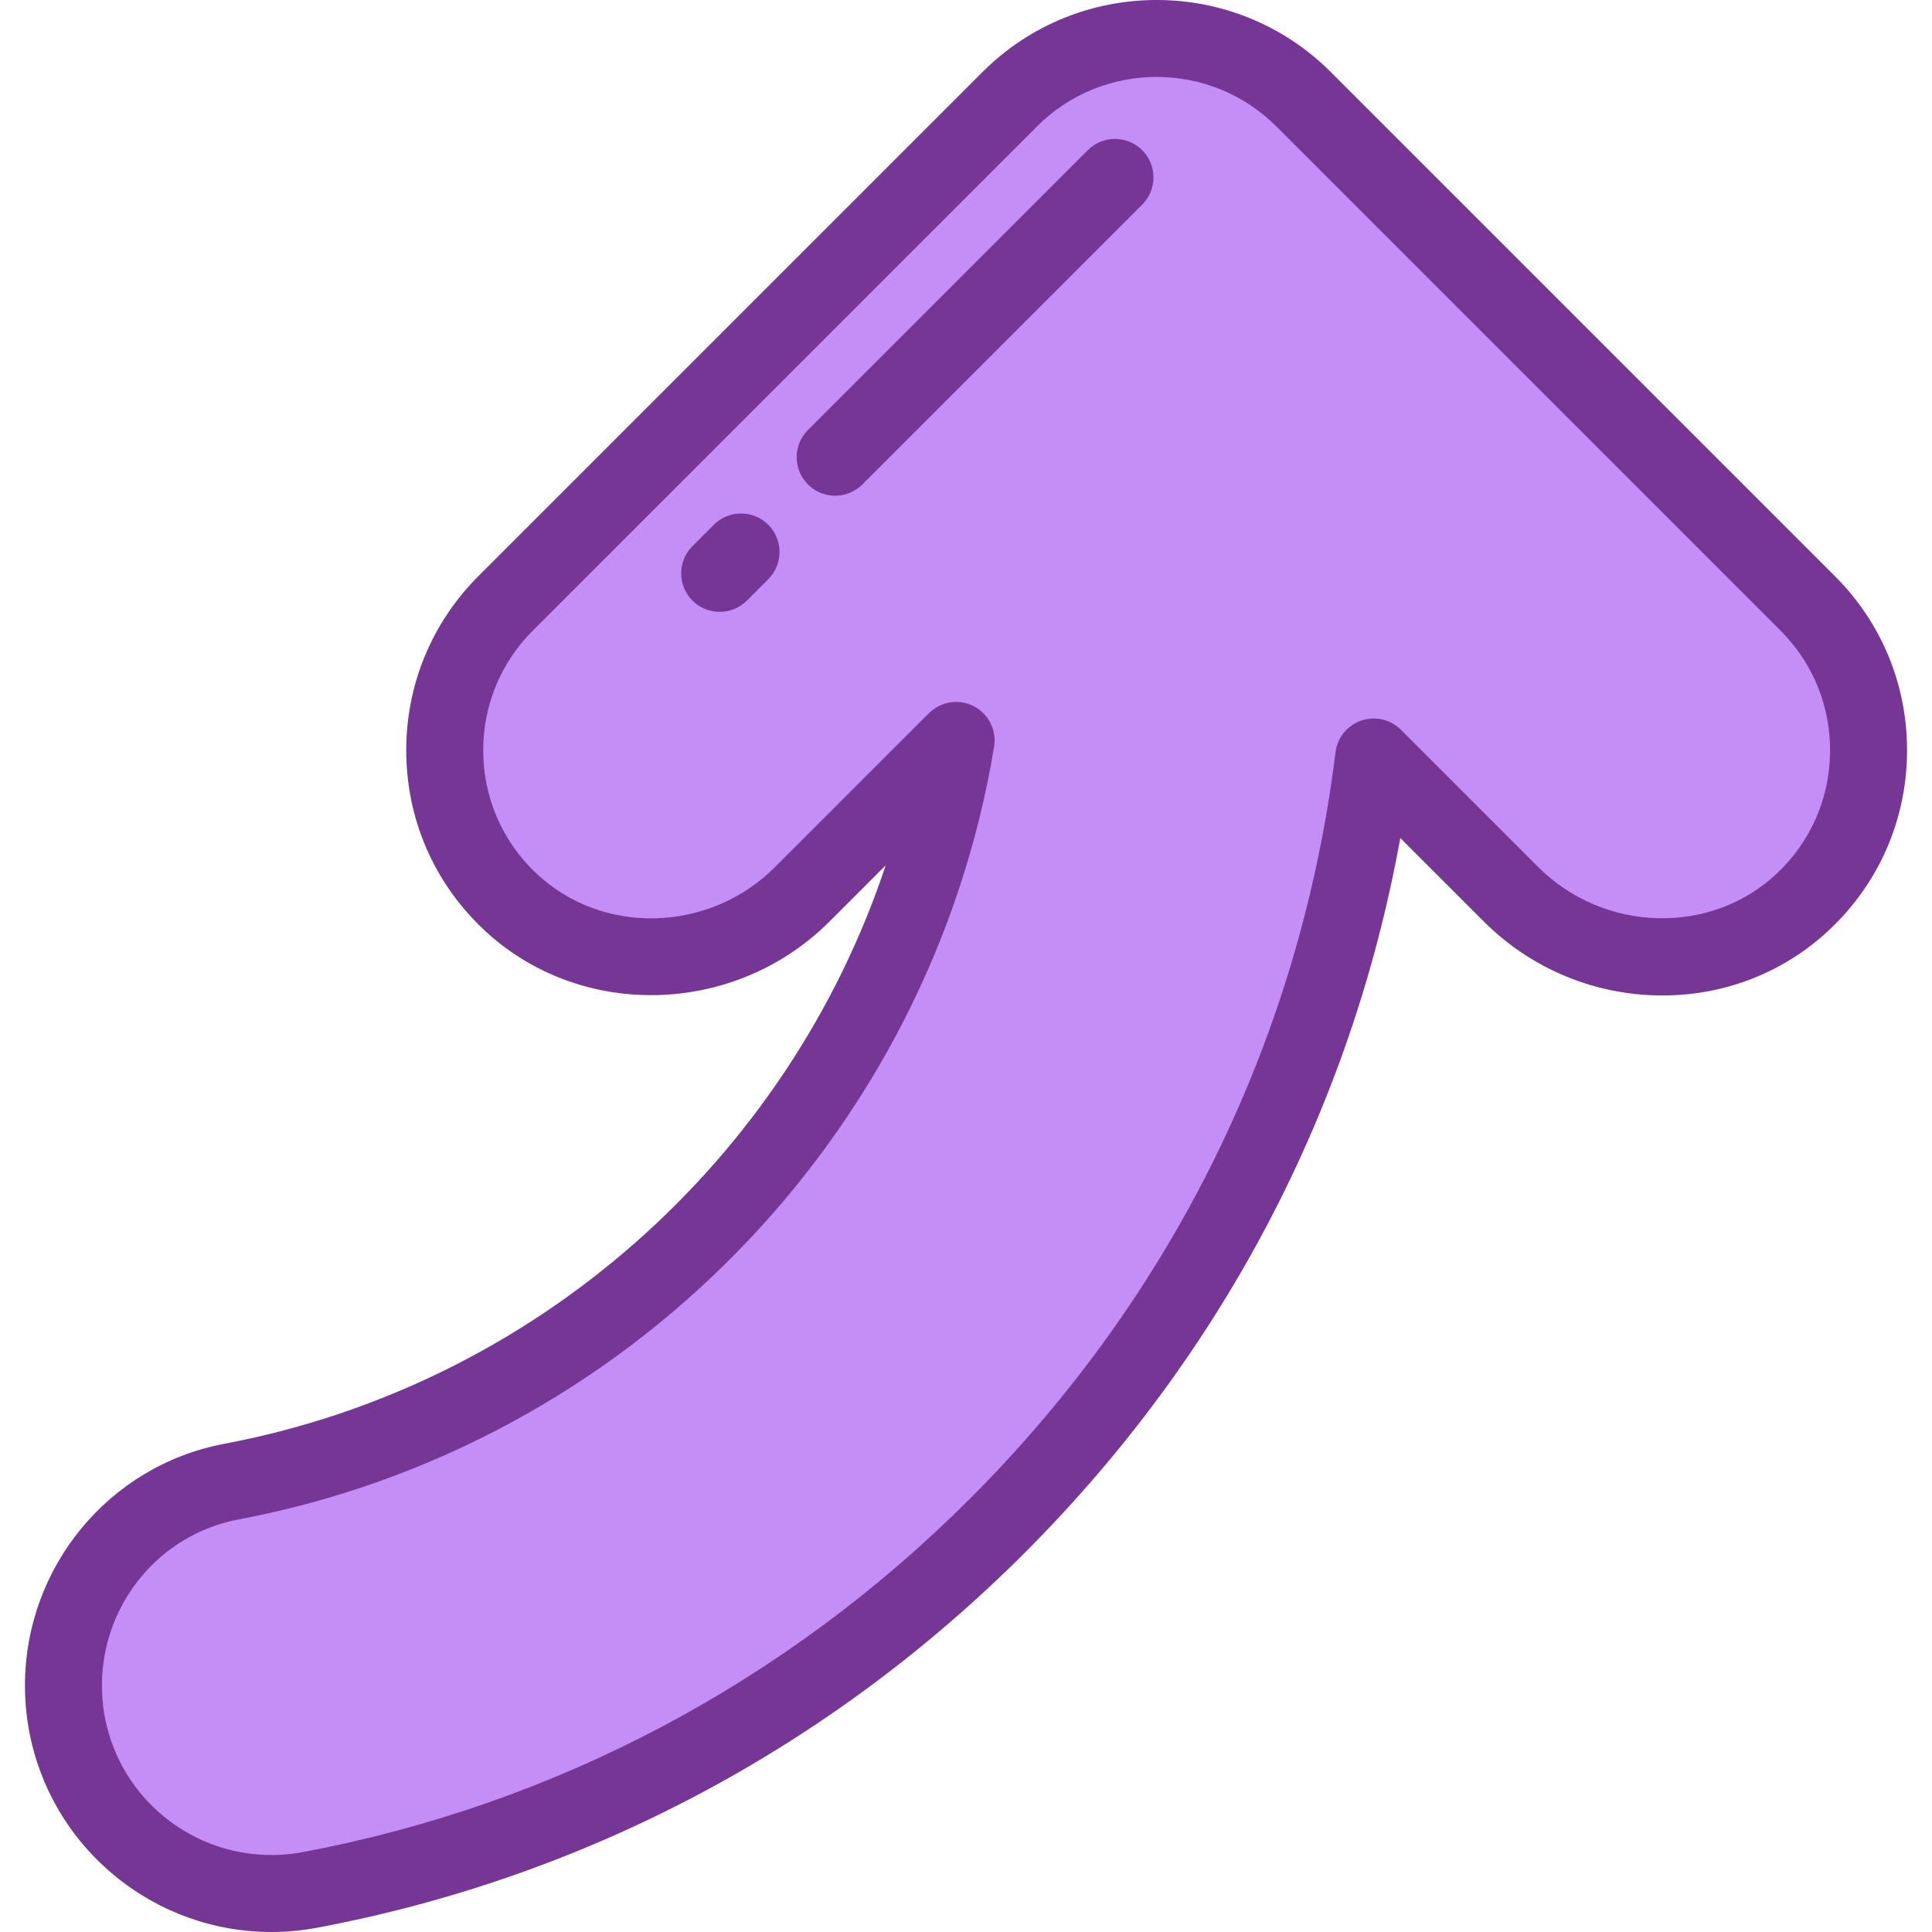 <?xml version="1.0" encoding="iso-8859-1"?>
<!-- Generator: Adobe Illustrator 19.0.0, SVG Export Plug-In . SVG Version: 6.00 Build 0)  -->
<svg version="1.1" id="Layer_1" xmlns="http://www.w3.org/2000/svg" xmlns:xlink="http://www.w3.org/1999/xlink" x="0px" y="0px"
	 viewBox="0 0 511.998 511.998" style="enable-background:new 0 0 511.998 511.998;" xml:space="preserve">
<path style="fill:#c48ef6;" d="M16.812,446.7c0,34.546,31.418,60.518,65.371,54.137c68.568-12.886,131.647-46.02,182.055-96.43
	c55.695-55.694,90.299-126.858,99.809-203.802l36.347,36.347c21.213,21.213,55.775,22.512,77.562,1.889
	c22.604-21.396,22.973-57.076,1.11-78.941L345.453,26.293c-21.501-21.501-56.36-21.501-77.861,0L133.982,159.902
	c-10.75,10.751-16.125,24.84-16.125,38.93c0,14.487,5.682,28.974,17.046,39.831c21.759,20.788,56.444,19.596,77.723-1.682
	l40.758-40.758c-16.381,99.089-93.71,177.881-192.061,196.419C35.432,397.521,16.812,420.354,16.812,446.7L16.812,446.7z"/>
<g>
	<path style="fill:#753696;" d="M71.898,511.998c-15.117,0-29.838-5.237-41.693-15.072C15.211,484.489,6.612,466.181,6.612,446.7
		c0-31.362,22.215-58.312,52.821-64.081c82.467-15.543,149.318-75.262,175.292-153.311l-14.887,14.887
		c-25.3,25.3-66.561,26.128-91.981,1.844c-13.026-12.444-20.2-29.209-20.2-47.205c0-17.431,6.788-33.817,19.113-46.143
		L260.378,19.081c25.444-25.442,66.841-25.442,92.286,0l133.609,133.609c12.565,12.566,19.351,29.274,19.107,47.045
		c-0.245,17.764-7.496,34.283-20.418,46.516c-12.465,11.799-28.941,18.029-46.298,17.532c-17.172-0.489-33.327-7.455-45.489-19.616
		l-22.083-22.084c-13.001,71.913-47.196,137.091-99.646,189.54c-51.578,51.579-116.376,85.896-187.384,99.241
		C80.014,511.623,75.941,511.998,71.898,511.998z M253.387,186.022c1.585,0,3.181,0.368,4.658,1.127
		c3.941,2.025,6.125,6.364,5.402,10.735c-17.048,103.125-97.516,185.418-200.236,204.78c-20.975,3.954-36.2,22.473-36.2,44.034
		c0,13.393,5.911,25.976,16.217,34.527c10.34,8.576,23.853,12.072,37.07,9.586c66.954-12.582,128.065-44.953,176.726-93.616
		c54.079-54.078,87.586-122.489,96.899-197.84c0.478-3.869,3.12-7.127,6.806-8.394c3.686-1.27,7.772-0.322,10.529,2.433
		l36.346,36.346c17.462,17.464,45.875,18.223,63.337,1.694c8.888-8.413,13.876-19.771,14.043-31.981
		c0.168-12.218-4.496-23.702-13.134-32.339L338.24,33.505c-17.489-17.489-45.946-17.489-63.435,0L141.196,167.115
		c-8.473,8.472-13.139,19.737-13.139,31.718c0,12.372,4.934,23.898,13.891,32.455c17.467,16.687,45.937,16.006,63.464-1.519
		l40.758-40.759C248.13,187.05,250.742,186.022,253.387,186.022z"/>
	<path style="fill:#753696;" d="M221.325,131.366c-2.611,0-5.22-0.997-7.212-2.988c-3.983-3.983-3.983-10.442,0-14.426
		l74.153-74.154c3.984-3.982,10.441-3.982,14.426,0c3.983,3.983,3.983,10.442,0,14.426l-74.153,74.154
		C226.546,130.369,223.935,131.366,221.325,131.366z"/>
	<path style="fill:#753696;" d="M190.72,162.146c-2.611,0-5.22-0.997-7.212-2.988c-3.983-3.983-3.983-10.442,0-14.426l5.665-5.665
		c3.984-3.982,10.441-3.982,14.426,0c3.983,3.983,3.983,10.442,0,14.426l-5.665,5.665
		C195.94,161.151,193.331,162.146,190.72,162.146z"/>
</g>
<g>
</g>
<g>
</g>
<g>
</g>
<g>
</g>
<g>
</g>
<g>
</g>
<g>
</g>
<g>
</g>
<g>
</g>
<g>
</g>
<g>
</g>
<g>
</g>
<g>
</g>
<g>
</g>
<g>
</g>
</svg>
